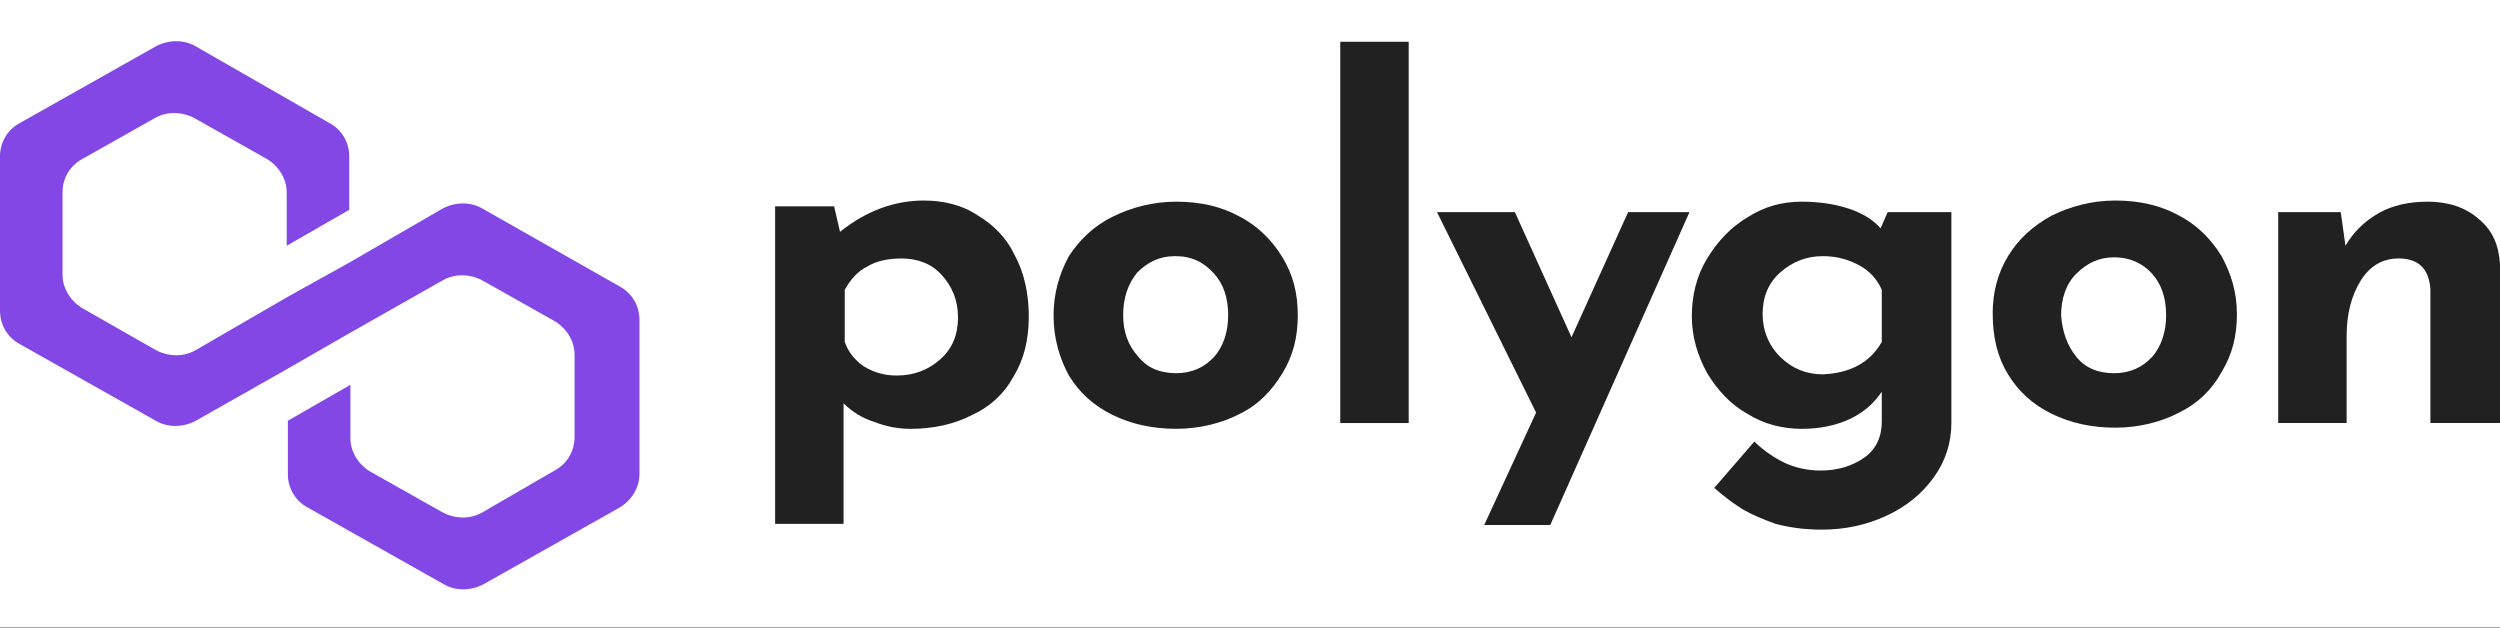 <?xml version="1.0" encoding="UTF-8"?>
<svg width="800px" height="201px" viewBox="0 0 800 201" version="1.1" xmlns="http://www.w3.org/2000/svg" xmlns:xlink="http://www.w3.org/1999/xlink">
    <rect x="0" y="0" width="800" height="201" fill="#808080" stroke="none"/>
    <!-- Generator: Sketch 52.3 (67297) - http://www.bohemiancoding.com/sketch -->
    <title>polygon_logo</title>
    <desc>Created with Sketch.</desc>
    <g id="Website" stroke="none" stroke-width="1" fill="none" fill-rule="evenodd">
        <g id="SUPPORTING-NETWORK" transform="translate(-329, -701)">
            <g id="polygon_logo" transform="translate(329, 701)">
                <rect id="Rectangle-Copy" fill="#FFFFFF" x="0" y="0" width="800" height="200.74"></rect>
                <g id="Group" transform="translate(0, 13)">
                    <path d="M312.979,55.993 C317.887,58.96 322.04,63.039 324.682,68.602 C327.702,74.164 329.212,80.84 329.212,88.256 C329.212,95.673 327.702,101.978 324.305,107.541 C321.284,113.103 316.754,117.183 311.091,119.778 C305.428,122.745 298.632,124.229 291.459,124.229 C287.306,124.229 283.53,123.487 279.755,122.004 C275.98,120.891 272.582,118.666 269.939,116.07 L269.939,154.638 L248.042,154.638 L248.042,53.026 L266.919,53.026 L268.807,61.185 C277.113,54.51 286.173,51.172 295.612,51.172 C302.03,51.172 308.07,52.655 312.979,55.993 Z M300.898,101.978 C304.673,98.641 306.56,94.19 306.56,88.627 C306.56,83.065 304.673,78.615 301.275,74.906 C297.877,71.198 293.347,69.714 288.439,69.714 C284.286,69.714 280.51,70.456 277.49,72.31 C274.47,73.794 272.205,76.389 270.317,79.727 L270.317,96.415 C271.449,99.753 273.715,102.348 276.358,104.203 C279.378,106.057 282.776,107.17 286.929,107.17 C292.591,107.17 297.122,105.316 300.898,101.978 Z" id="Shape" fill="#212121" fill-rule="nonzero"></path>
                    <path d="M342.048,68.965 C345.446,63.773 349.976,59.323 356.016,56.356 C362.057,53.389 368.853,51.535 376.404,51.535 C383.955,51.535 390.75,53.018 396.791,56.356 C402.454,59.323 406.984,63.773 410.382,69.336 C413.78,74.898 415.29,80.832 415.29,87.878 C415.29,94.924 413.78,100.858 410.382,106.42 C406.984,111.983 402.831,116.433 396.791,119.4 C391.127,122.366 383.955,124.221 376.404,124.221 C368.853,124.221 362.057,122.737 356.016,119.771 C349.976,116.804 345.446,112.725 342.048,107.162 C339.027,101.599 337.14,95.295 337.14,87.878 C337.14,80.832 339.027,74.528 342.048,68.965 Z M364.323,101.228 C367.343,104.937 371.496,106.42 376.404,106.42 C381.312,106.42 385.465,104.566 388.485,101.228 C391.505,97.891 393.016,93.07 393.016,87.878 C393.016,82.316 391.505,77.865 388.485,74.528 C385.087,70.819 381.312,68.965 376.027,68.965 C371.118,68.965 367.343,70.819 363.945,74.157 C360.925,77.865 359.415,82.316 359.415,87.878 C359.415,93.07 360.925,97.52 364.323,101.228 Z" id="Shape" fill="#212121" fill-rule="nonzero"></path>
                    <polygon id="Path" fill="#212121" points="450.782 0.362 450.782 122.371 428.885 122.371 428.885 0.362"></polygon>
                    <polygon id="Path" fill="#212121" points="540.633 54.875 496.084 155.004 474.942 155.004 491.553 119.032 459.841 54.875 484.758 54.875 502.88 94.927 521.002 54.875"></polygon>
                    <path d="M624.443,54.873 L624.443,122.366 C624.443,128.671 622.555,134.605 618.78,139.797 C615.005,144.988 610.096,149.068 603.678,152.034 C597.26,155.002 590.465,156.484 582.914,156.484 C577.251,156.484 572.343,155.743 568.19,154.63 C564.037,153.147 560.639,151.663 557.996,150.18 C554.977,148.326 551.956,146.101 548.558,143.134 L561.395,128.3 C564.415,131.267 567.812,133.492 570.833,134.976 C573.853,136.459 578.006,137.571 582.537,137.571 C588.199,137.571 592.73,136.088 596.505,133.492 C600.28,130.896 602.168,126.817 602.168,121.996 L602.168,112.354 C599.903,115.691 596.883,118.659 592.352,120.884 C587.822,123.109 582.537,124.221 576.496,124.221 C570.455,124.221 564.415,122.737 559.129,119.4 C553.844,116.433 549.691,111.983 546.293,106.42 C543.273,100.858 541.385,94.924 541.385,88.249 C541.385,81.573 542.895,75.269 546.293,69.706 C549.691,64.144 553.844,59.694 559.506,56.356 C564.792,53.018 570.455,51.535 576.496,51.535 C582.159,51.535 587.066,52.277 591.597,53.76 C596.127,55.244 599.526,57.469 601.791,60.065 L604.056,54.873 L624.443,54.873 Z M602.168,96.408 L602.168,79.72 C600.658,76.382 598.393,73.786 594.995,71.932 C591.597,70.077 587.822,68.965 583.291,68.965 C578.006,68.965 573.476,70.819 569.7,74.157 C565.925,77.494 564.037,81.945 564.037,87.507 C564.037,92.699 565.925,97.52 569.7,101.228 C573.476,104.937 578.006,106.791 583.291,106.791 C591.975,106.42 598.393,103.083 602.168,96.408 Z" id="Shape" fill="#212121" fill-rule="nonzero"></path>
                    <path d="M642.571,68.972 C645.969,63.41 650.499,59.33 656.54,55.993 C662.58,53.026 669.377,51.172 676.927,51.172 C684.478,51.172 691.273,52.655 697.314,55.993 C702.977,58.96 707.508,63.41 710.905,68.972 C713.926,74.535 715.813,80.469 715.813,87.515 C715.813,94.561 714.303,100.495 710.905,106.057 C707.885,111.62 703.355,116.07 697.314,119.037 C691.651,122.004 684.478,123.858 676.927,123.858 C669.377,123.858 662.58,122.374 656.54,119.408 C650.499,116.441 645.969,112.362 642.571,106.799 C639.173,101.236 637.663,94.932 637.663,87.144 C637.663,80.84 639.173,74.535 642.571,68.972 Z M664.469,101.236 C667.489,104.945 671.641,106.428 676.549,106.428 C681.458,106.428 685.61,104.573 688.63,101.236 C691.651,97.898 693.161,93.077 693.161,87.886 C693.161,82.323 691.651,77.873 688.63,74.535 C685.61,71.198 681.458,69.343 676.549,69.343 C671.641,69.343 667.866,71.198 664.469,74.535 C661.07,77.873 659.56,82.694 659.56,87.886 C659.938,93.077 661.448,97.527 664.469,101.236 Z" id="Shape" fill="#212121" fill-rule="nonzero"></path>
                    <path d="M793.211,57.098 C797.742,60.806 799.625,65.627 800,71.561 L800,122.366 L777.729,122.366 L777.729,79.72 C777.352,73.044 773.954,69.706 767.535,69.706 C762.627,69.706 758.475,71.932 755.455,76.753 C752.434,81.573 750.924,87.507 750.924,94.553 L750.924,122.366 L729.027,122.366 L729.027,54.873 L749.036,54.873 L750.546,65.627 C753.189,61.177 756.587,57.839 761.117,55.244 C765.648,52.648 770.934,51.535 776.974,51.535 C783.391,51.535 789.055,53.389 793.211,57.098 Z" id="Path" fill="#212121"></path>
                    <path d="M154.412,53.769 C150.637,51.543 145.729,51.543 141.577,53.769 L112.128,70.828 L92.119,81.953 L62.671,99.012 C58.896,101.237 53.988,101.237 49.835,99.012 L26.428,85.661 C22.652,83.436 20.009,79.357 20.009,74.907 L20.009,48.577 C20.009,44.126 22.275,40.047 26.428,37.822 L49.457,24.843 C53.233,22.617 58.141,22.617 62.294,24.843 L85.323,37.822 C89.098,40.047 91.741,44.126 91.741,48.577 L91.741,65.636 L111.751,54.139 L111.751,37.08 C111.751,32.63 109.486,28.551 105.333,26.326 L62.671,1.85 C58.896,-0.375 53.988,-0.375 49.835,1.85 L6.418,26.326 C2.265,28.551 0,32.63 0,37.08 L0,86.403 C0,90.853 2.265,94.933 6.418,97.158 L49.835,121.634 C53.61,123.859 58.518,123.859 62.671,121.634 L92.119,104.945 L112.128,93.449 L141.577,76.761 C145.352,74.536 150.259,74.536 154.412,76.761 L177.442,89.741 C181.217,91.966 183.86,96.045 183.86,100.495 L183.86,126.825 C183.86,131.276 181.595,135.355 177.442,137.58 L154.412,150.93 C150.637,153.155 145.729,153.155 141.577,150.93 L118.547,137.951 C114.771,135.726 112.128,131.646 112.128,127.196 L112.128,110.138 L92.119,121.634 L92.119,138.692 C92.119,143.142 94.384,147.222 98.537,149.447 L141.954,173.923 C145.729,176.148 150.637,176.148 154.79,173.923 L198.207,149.447 C201.982,147.222 204.625,143.142 204.625,138.692 L204.625,89.37 C204.625,84.92 202.359,80.841 198.207,78.616 L154.412,53.769 Z" id="Path" fill="#8247E5"></path>
                </g>
            </g>
        </g>
    </g>
</svg>